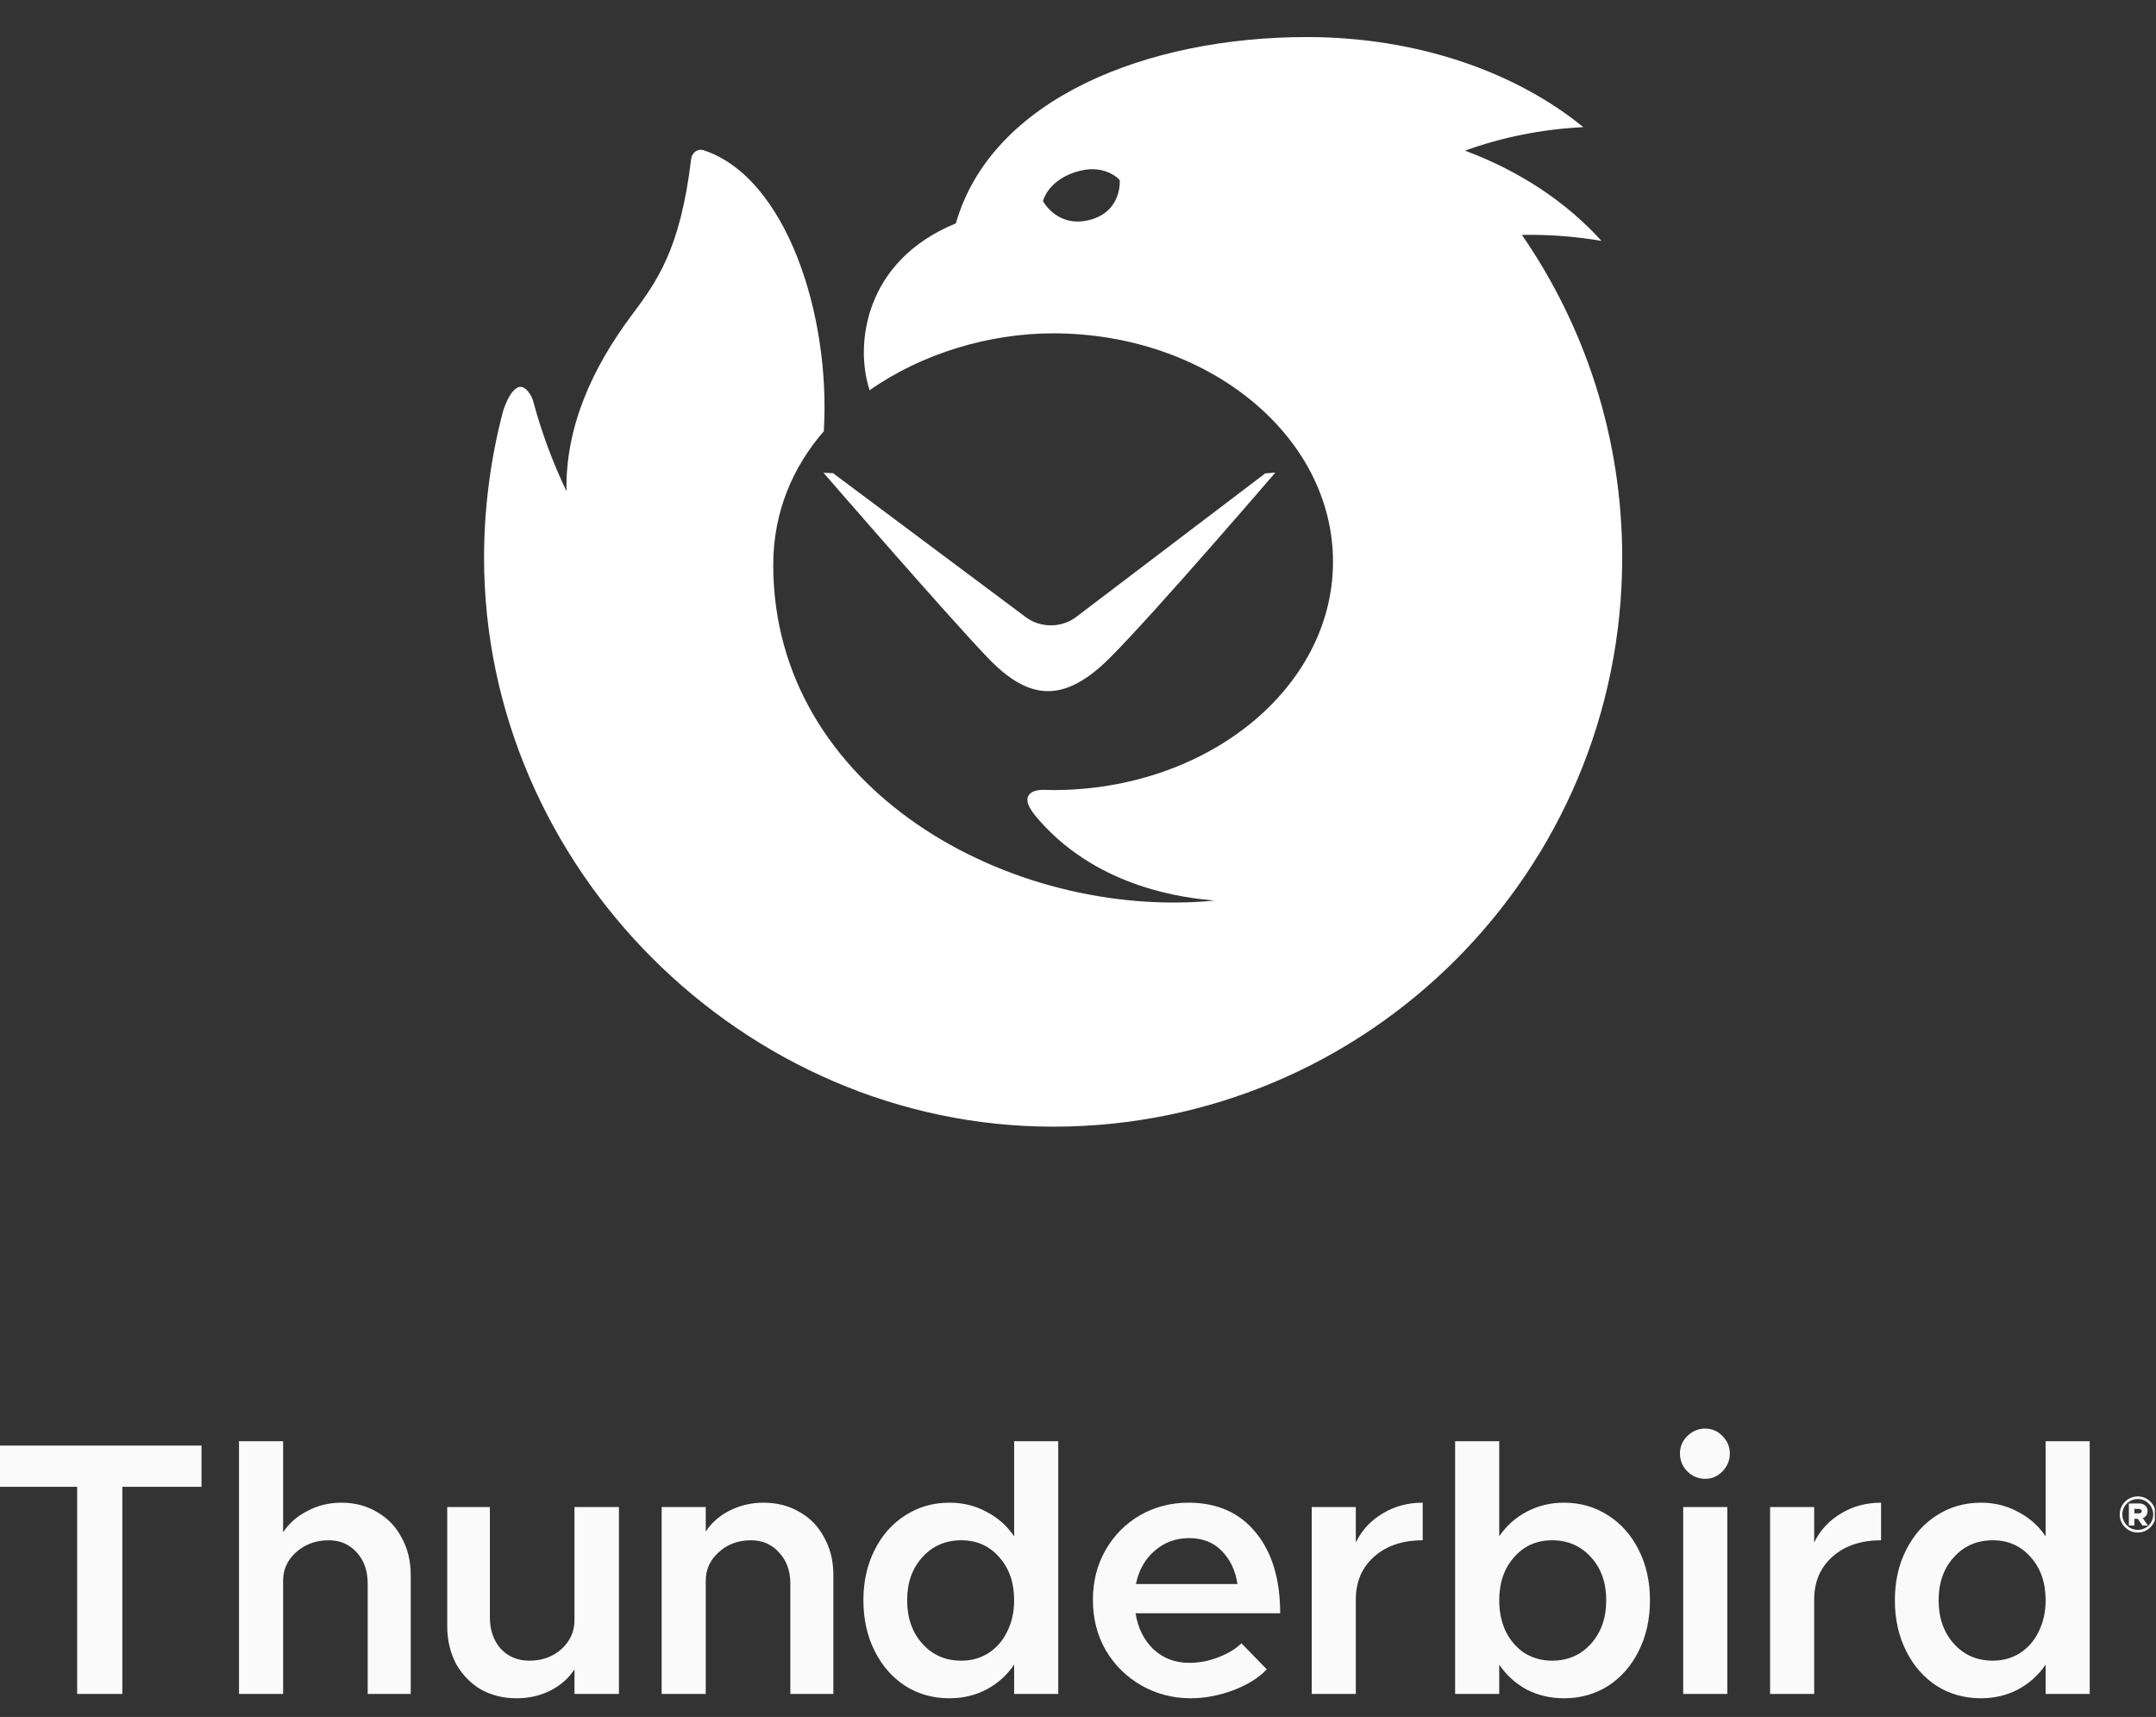 <svg width="1326" height="1056" viewBox="0 0 1326 1056" fill="none" xmlns="http://www.w3.org/2000/svg">
<rect x="0" y="0" width="1326" height="1056" fill="#333333" stroke="none"/>
<g clip-path="url(#clip0_1_137)">
<g clip-path="url(#clip1_1_137)">
<path d="M47.459 914.432H-1.456V889.085H123.943V914.432H75.251V1041.83H47.459V914.432ZM209.916 924.215C218.216 924.215 225.554 926.142 231.927 929.996C238.449 933.701 243.489 938.963 247.047 945.782C250.752 952.452 252.605 960.085 252.605 968.683V1041.83H226.147V974.019C226.147 966.163 223.923 959.789 219.476 954.898C215.03 949.858 209.249 947.338 202.134 947.338C194.278 947.338 187.608 949.784 182.123 954.675C176.787 959.418 174.119 965.273 174.119 972.24V1041.83H146.994V886.417H174.119V942.447C177.677 936.962 182.642 932.589 189.016 929.328C195.39 925.919 202.356 924.215 209.916 924.215ZM380.669 926.883V1041.83H353.321V1026.71C349.764 1032.2 344.798 1036.57 338.425 1039.83C332.199 1042.94 325.307 1044.5 317.747 1044.5C309.446 1044.5 302.035 1042.65 295.513 1038.94C289.139 1035.09 284.1 1029.83 280.394 1023.16C276.837 1016.34 275.058 1008.63 275.058 1000.03V926.883H301.294V994.696C301.294 1002.55 303.517 1009 307.964 1014.04C312.559 1018.93 318.414 1021.38 325.529 1021.38C333.385 1021.38 339.981 1019.01 345.317 1014.26C350.653 1009.37 353.321 1003.44 353.321 996.475V926.883H380.669ZM469.627 924.215C477.928 924.215 485.339 926.142 491.861 929.996C498.383 933.701 503.423 938.963 506.98 945.782C510.686 952.452 512.539 960.085 512.539 968.683V1041.83H486.081V974.019C486.081 966.163 483.783 959.789 479.188 954.898C474.741 949.858 468.96 947.338 461.846 947.338C453.99 947.338 447.393 949.784 442.057 954.675C436.721 959.418 434.053 965.273 434.053 972.24V1041.83H406.928V926.883H434.053V942.002C437.611 936.517 442.502 932.219 448.728 929.106C455.101 925.845 462.068 924.215 469.627 924.215ZM650.857 886.417V1041.83H623.731V1023.82C619.284 1030.34 613.578 1035.46 606.611 1039.16C599.793 1042.72 592.233 1044.5 583.932 1044.5C573.853 1044.5 564.811 1041.98 556.807 1036.94C548.803 1031.75 542.503 1024.56 537.908 1015.37C533.313 1006.18 531.016 995.808 531.016 984.246C531.016 972.685 533.313 962.383 537.908 953.341C542.503 944.151 548.803 937.036 556.807 931.997C564.811 926.809 573.853 924.215 583.932 924.215C592.233 924.215 599.793 926.068 606.611 929.773C613.578 933.331 619.284 938.37 623.731 944.892V886.417H650.857ZM591.27 1021.38C597.495 1021.38 603.054 1019.82 607.945 1016.71C612.985 1013.45 616.839 1009 619.507 1003.37C622.323 997.735 623.731 991.361 623.731 984.246C623.731 973.426 620.693 964.606 614.615 957.788C608.538 950.821 600.756 947.338 591.27 947.338C581.487 947.338 573.483 950.821 567.257 957.788C561.032 964.606 557.919 973.426 557.919 984.246C557.919 995.067 561.032 1003.96 567.257 1010.93C573.483 1017.89 581.487 1021.38 591.27 1021.38ZM731.535 1022.71C737.464 1022.71 743.319 1021.6 749.099 1019.38C755.029 1017.15 759.846 1014.26 763.552 1010.7L779.115 1026.71C774.224 1031.9 767.331 1036.2 758.438 1039.61C749.544 1042.87 740.873 1044.5 732.424 1044.5C721.455 1044.5 711.376 1041.91 702.186 1036.72C692.996 1031.53 685.659 1024.34 680.174 1015.15C674.838 1005.96 672.17 995.586 672.17 984.024C672.17 972.611 674.764 962.383 679.952 953.341C685.14 944.299 692.181 937.184 701.074 931.997C710.116 926.809 720.047 924.215 730.868 924.215C748.507 924.215 762.292 930.292 772.223 942.447C782.302 954.601 787.342 971.202 787.342 992.251H698.406C699.888 1001.44 703.594 1008.85 709.523 1014.48C715.452 1019.97 722.789 1022.71 731.535 1022.71ZM731.312 946.004C723.16 946.004 716.119 948.598 710.19 953.786C704.261 958.826 700.407 965.644 698.628 974.241H761.106C759.772 965.792 756.511 958.974 751.323 953.786C746.283 948.598 739.613 946.004 731.312 946.004ZM833.865 948.672C837.57 941.112 843.055 935.183 850.318 930.885C857.581 926.438 865.807 924.215 874.997 924.215V947.338C862.695 947.338 852.763 950.673 845.204 957.343C837.644 964.013 833.865 972.833 833.865 983.802V1041.83H806.739V926.883H833.865V948.672ZM961.864 924.215C971.944 924.215 980.986 926.809 988.99 931.997C996.994 937.036 1003.29 944.151 1007.89 953.341C1012.48 962.383 1014.78 972.685 1014.78 984.246C1014.78 995.808 1012.48 1006.18 1007.89 1015.37C1003.29 1024.56 996.994 1031.75 988.99 1036.94C980.986 1041.98 971.944 1044.5 961.864 1044.5C953.564 1044.5 945.93 1042.72 938.963 1039.16C932.145 1035.46 926.512 1030.34 922.066 1023.82V1041.83H894.94V886.417H922.066V944.892C926.512 938.37 932.145 933.331 938.963 929.773C945.93 926.068 953.564 924.215 961.864 924.215ZM954.527 1021.38C964.31 1021.38 972.314 1017.89 978.54 1010.93C984.765 1003.96 987.878 995.067 987.878 984.246C987.878 973.426 984.765 964.606 978.54 957.788C972.314 950.821 964.31 947.338 954.527 947.338C945.041 947.338 937.259 950.821 931.182 957.788C925.104 964.606 922.066 973.426 922.066 984.246C922.066 991.361 923.4 997.735 926.068 1003.37C928.884 1009 932.738 1013.45 937.629 1016.71C942.669 1019.82 948.302 1021.38 954.527 1021.38ZM1035.21 926.883H1062.34V1041.83H1035.21V926.883ZM1048.77 909.54C1044.47 909.54 1040.77 907.984 1037.66 904.871C1034.69 901.758 1033.21 898.127 1033.21 893.977C1033.21 889.826 1034.69 886.269 1037.66 883.304C1040.77 880.191 1044.47 878.635 1048.77 878.635C1052.92 878.635 1056.48 880.191 1059.45 883.304C1062.41 886.269 1063.89 889.826 1063.89 893.977C1063.89 898.127 1062.41 901.758 1059.45 904.871C1056.48 907.984 1052.92 909.54 1048.77 909.54ZM1115.78 948.672C1119.48 941.112 1124.97 935.183 1132.23 930.885C1139.49 926.438 1147.72 924.215 1156.91 924.215V947.338C1144.61 947.338 1134.67 950.673 1127.11 957.343C1119.56 964.013 1115.78 972.833 1115.78 983.802V1041.83H1088.65V926.883H1115.78V948.672ZM1285.24 886.417V1041.83H1258.12V1023.82C1253.67 1030.34 1247.97 1035.46 1241 1039.16C1234.18 1042.72 1226.62 1044.5 1218.32 1044.5C1208.24 1044.5 1199.2 1041.98 1191.2 1036.94C1183.19 1031.75 1176.89 1024.56 1172.3 1015.37C1167.7 1006.18 1165.4 995.808 1165.4 984.246C1165.4 972.685 1167.7 962.383 1172.3 953.341C1176.89 944.151 1183.19 937.036 1191.2 931.997C1199.2 926.809 1208.24 924.215 1218.32 924.215C1226.62 924.215 1234.18 926.068 1241 929.773C1247.97 933.331 1253.67 938.37 1258.12 944.892V886.417H1285.24ZM1225.66 1021.38C1231.88 1021.38 1237.44 1019.82 1242.33 1016.71C1247.37 1013.45 1251.23 1009 1253.9 1003.37C1256.71 997.735 1258.12 991.361 1258.12 984.246C1258.12 973.426 1255.08 964.606 1249 957.788C1242.93 950.821 1235.14 947.338 1225.66 947.338C1215.88 947.338 1207.87 950.821 1201.65 957.788C1195.42 964.606 1192.31 973.426 1192.31 984.246C1192.31 995.067 1195.42 1003.96 1201.65 1010.93C1207.87 1017.89 1215.88 1021.38 1225.66 1021.38Z" fill="#FAFAFA"/>
<path d="M1314.82 920.339C1316.8 920.339 1318.63 920.837 1320.32 921.833C1322.03 922.829 1323.38 924.188 1324.38 925.909C1325.4 927.599 1325.91 929.441 1325.91 931.433C1325.91 933.426 1325.4 935.282 1324.38 937.003C1323.38 938.694 1322.03 940.052 1320.32 941.078C1318.63 942.075 1316.8 942.573 1314.82 942.573C1312.8 942.573 1310.94 942.075 1309.22 941.078C1307.54 940.052 1306.19 938.694 1305.16 937.003C1304.17 935.282 1303.68 933.426 1303.68 931.433C1303.68 929.441 1304.17 927.599 1305.16 925.909C1306.19 924.188 1307.54 922.829 1309.22 921.833C1310.94 920.837 1312.8 920.339 1314.82 920.339ZM1314.82 940.943C1316.53 940.943 1318.11 940.52 1319.55 939.675C1321.02 938.829 1322.18 937.682 1323.02 936.233C1323.87 934.754 1324.29 933.154 1324.29 931.433C1324.29 929.712 1323.85 928.128 1322.98 926.678C1322.14 925.229 1320.99 924.082 1319.55 923.237C1318.11 922.392 1316.53 921.969 1314.82 921.969C1313.1 921.969 1311.51 922.392 1310.04 923.237C1308.59 924.082 1307.43 925.229 1306.56 926.678C1305.72 928.128 1305.3 929.712 1305.3 931.433C1305.3 933.154 1305.72 934.739 1306.56 936.188C1307.43 937.637 1308.59 938.799 1310.04 939.675C1311.51 940.52 1313.1 940.943 1314.82 940.943ZM1320.81 929.395C1320.81 930.422 1320.54 931.328 1320 932.112C1319.49 932.867 1318.78 933.411 1317.88 933.743L1321.04 938.271H1317.66L1314.77 934.15H1312.7V938.271H1309.31V924.686H1315.67C1317.21 924.686 1318.44 925.124 1319.37 925.999C1320.33 926.845 1320.81 927.977 1320.81 929.395ZM1312.7 930.799H1315.31C1315.88 930.799 1316.35 930.678 1316.71 930.437C1317.07 930.165 1317.25 929.818 1317.25 929.395C1317.25 929.003 1317.07 928.686 1316.71 928.445C1316.35 928.173 1315.88 928.037 1315.31 928.037H1312.7V930.799Z" fill="#FAFAFA"/>
</g>
<path fill-rule="evenodd" clip-rule="evenodd" d="M587.864 137.454H587.796H587.705C531.705 160.454 525.704 211.864 534.704 239.52C534.704 239.52 534.705 239.728 534.69 240.106C567.109 217.306 608.565 205.019 647.702 205.019C742.767 205.019 819.833 267.901 819.833 345.47C819.833 423.039 742.767 485.921 647.702 485.921C646.968 485.921 646.153 485.89 645.291 485.858C640.773 485.69 634.953 485.474 632.595 489.315C629.786 493.889 635.979 500.923 639.545 504.958C676.708 546.998 730.613 552.281 744.77 553.669C745.68 553.758 746.426 553.831 746.993 553.897C622.115 565.974 475.617 486.196 475.571 347.52C475.56 314.832 487.636 287.05 506.914 264.937C506.868 264.931 506.822 264.924 506.775 264.918C506.743 264.913 506.711 264.909 506.679 264.904C510.922 193.944 483.676 109.087 432.711 92.401C429.105 91.22 425.532 93.932 425.082 97.7C418.38 153.829 403.867 173.284 388.212 194.272C364.724 225.759 347.656 262.151 348.4 302.116C339.876 284.276 332.965 265.651 327.836 246.393C327.141 243.783 322.848 235.768 318.125 238.456C314.352 240.604 311.51 246.476 309.478 252.598C301.712 281.746 297.704 312.844 297.704 342.953C297.704 533.6 457.384 692.954 647.705 692.954C841.005 692.954 997.705 536.253 997.705 342.954C997.705 269.254 974.926 200.875 936.024 144.473C937.645 144.443 939.27 144.428 940.899 144.428C956.006 144.428 970.741 145.72 984.947 148.175C963.533 124.381 934.644 105.148 901.018 92.656C923.467 84.515 947.993 79.47 973.773 78.193C932.158 44.206 871.439 22.789 803.819 22.789C705.946 22.789 609.904 60.405 587.864 137.454ZM607.75 404.805C582.399 378.42 506.474 290.778 506.474 290.778L512.351 291.03L631.205 379.805C640.11 386.273 652.802 386.208 661.626 379.649L778.173 291.145L784.361 290.664C784.361 290.664 710.918 376.23 682.789 404.421C654.659 432.612 633.1 431.189 607.75 404.805ZM688.661 110.73C688.661 110.73 690.273 128.966 671.853 134.767C650.797 141.398 641.464 123.686 641.464 123.686C641.464 123.686 644.111 111.523 661.195 105.897C679.444 99.887 688.661 110.73 688.661 110.73Z" fill="white"/>
</g>
<defs>
<clipPath id="clip0_1_137">
<rect width="1325.27" height="1056" fill="white"/>
</clipPath>
<clipPath id="clip1_1_137">
<rect width="1328" height="260" fill="white" transform="translate(-2 827)"/>
</clipPath>
</defs>
</svg>
